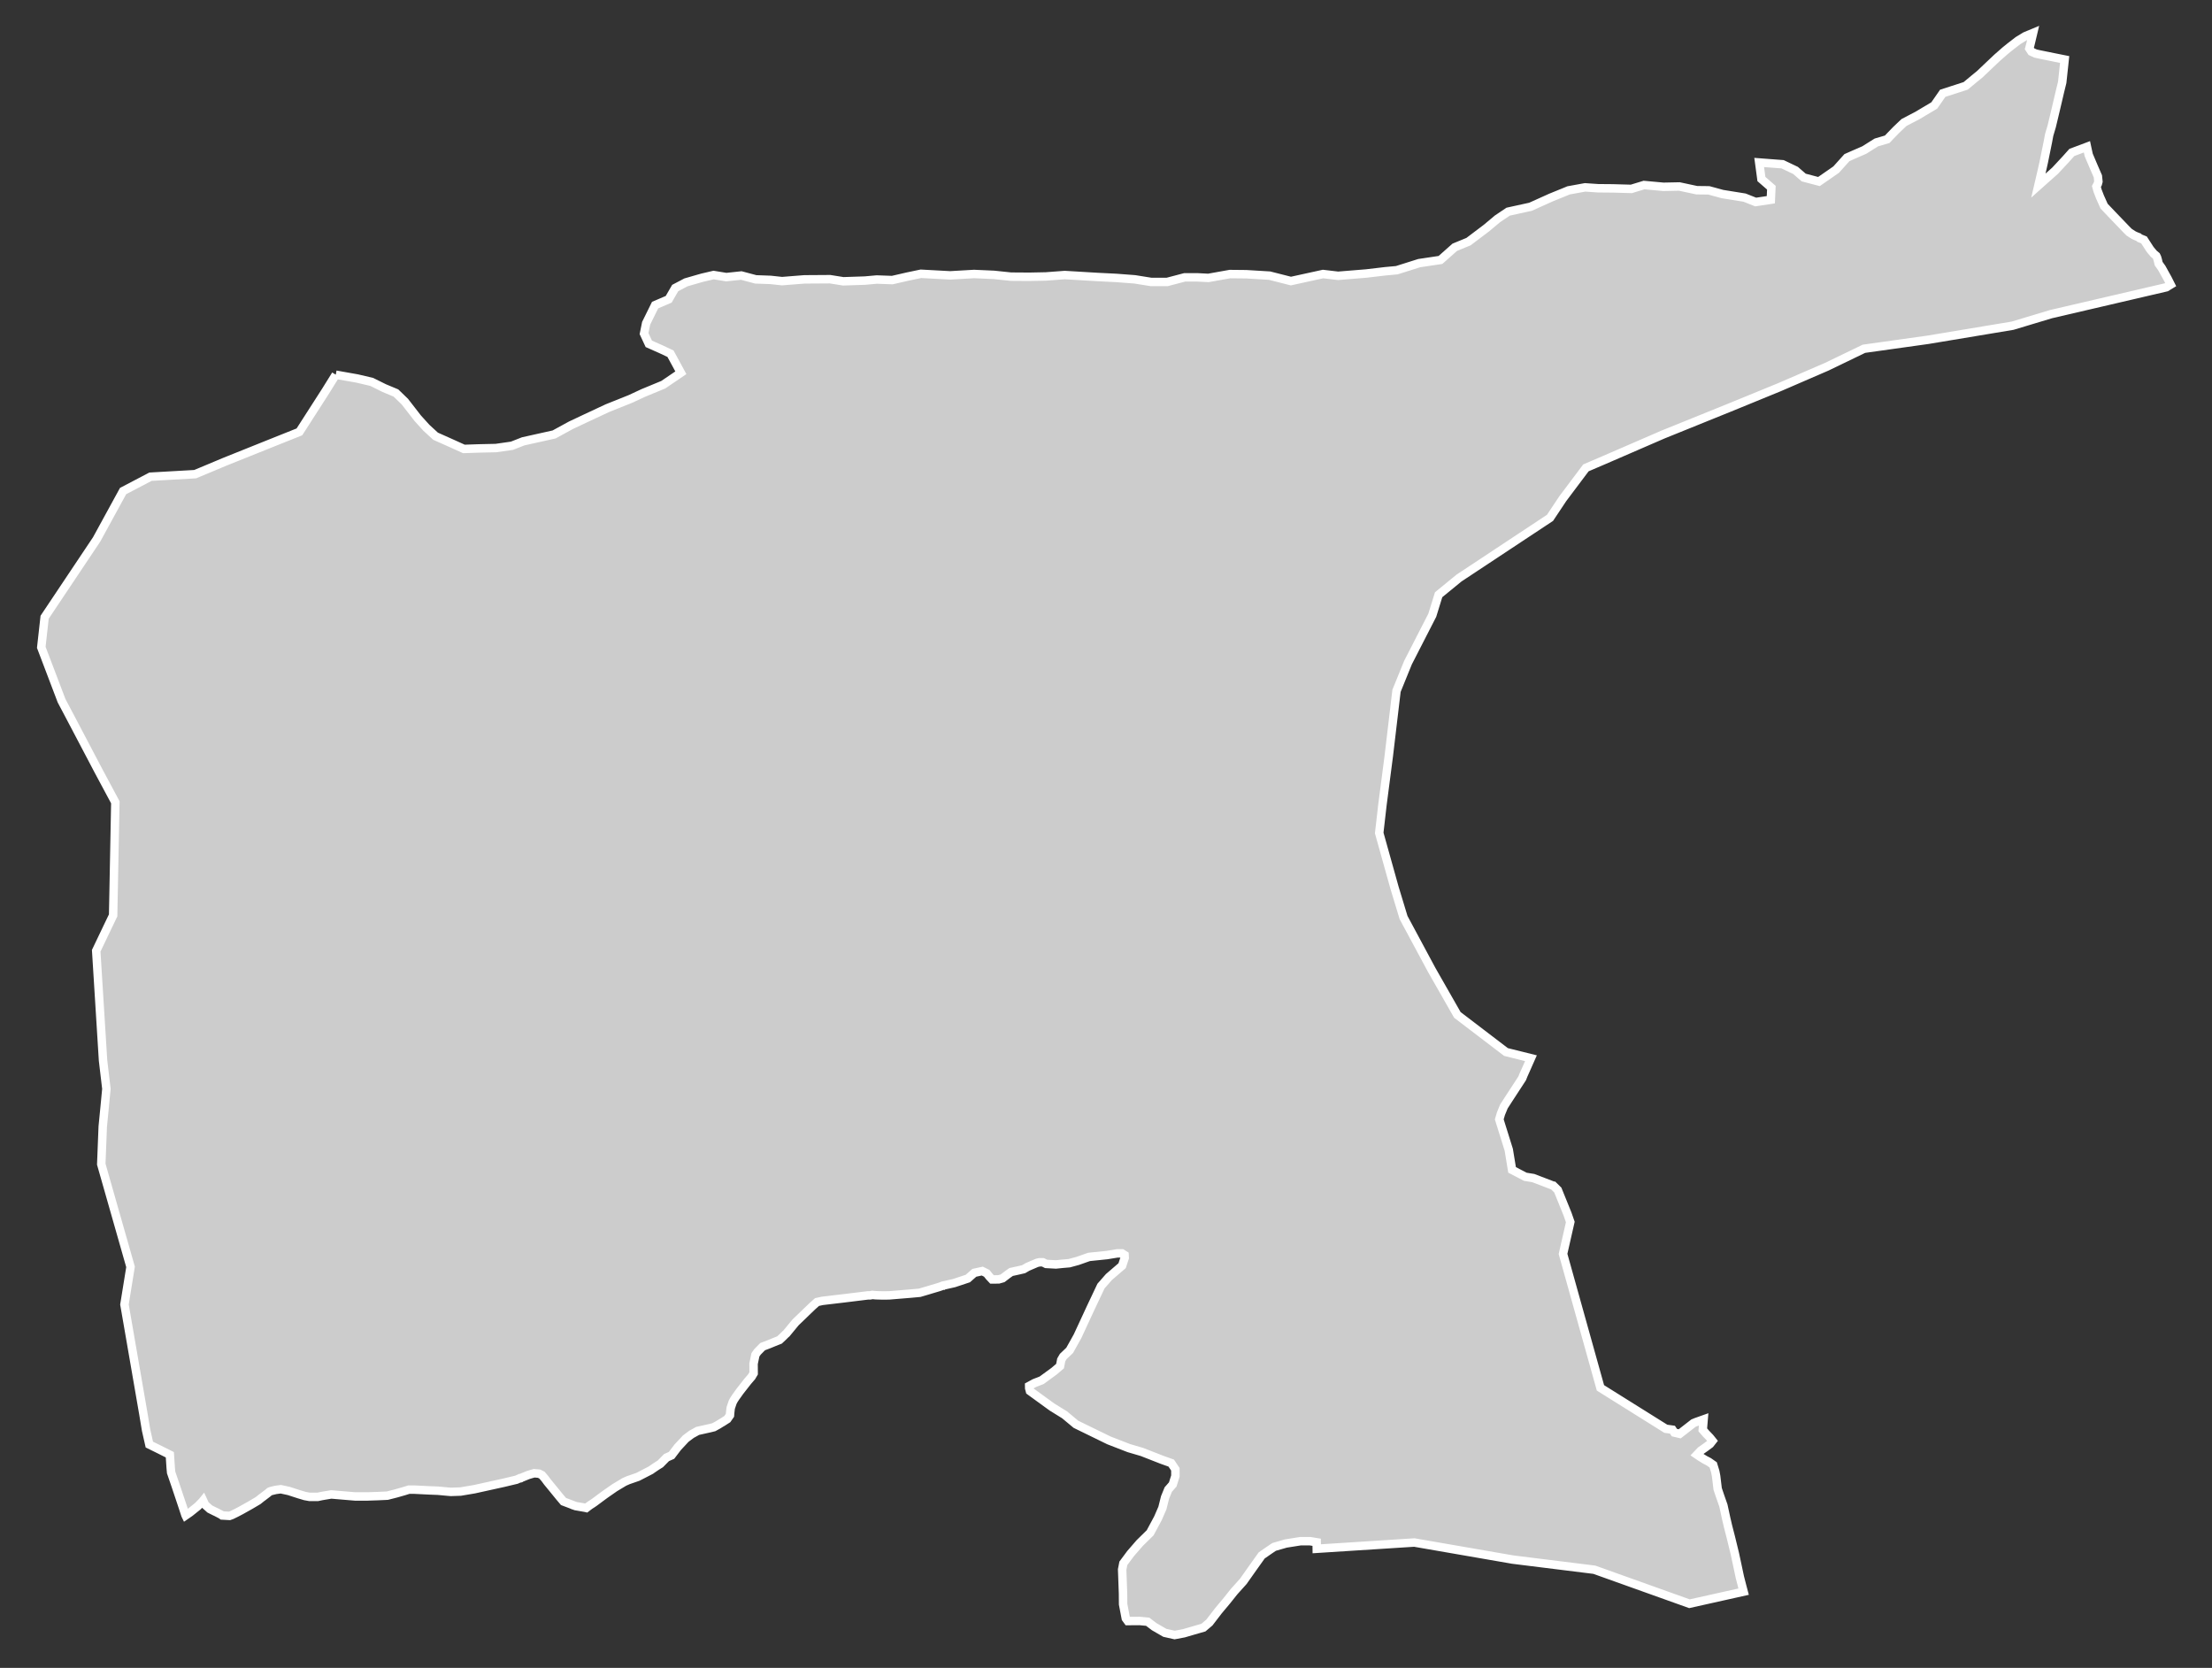 <?xml version="1.0" encoding="utf-8"?>
<!-- Generator: Adobe Illustrator 16.0.4, SVG Export Plug-In . SVG Version: 6.00 Build 0)  -->
<!DOCTYPE svg PUBLIC "-//W3C//DTD SVG 1.1//EN" "http://www.w3.org/Graphics/SVG/1.1/DTD/svg11.dtd">
<svg version="1.1" id="Layer_1" xmlns="http://www.w3.org/2000/svg" xmlns:xlink="http://www.w3.org/1999/xlink" x="0px" y="0px"
	 width="301.246px" height="227.121px" viewBox="-124.893 -93.954 301.246 227.121"
	 style="enable-background:new -124.893 -93.954 301.246 227.121;" xml:space="preserve">
<rect x="-124.893" y="-93.954" width="301.246" height="227.121" fill="#333333" stroke="none"/>
<g id="Layer_117">
	<path id="South_Waziristan_Agency." style="fill:#CCCCCC;stroke:#FFFFFF;stroke-width:1.15;" d="M-79.164-42.928L-79.164-42.928
		l-1.388,2.233l-3.564,5.55l-4.078,1.63l-6.102,2.448l-2.375,0.996l-1.642,0.685l-6.085,0.347l-3.733,1.955l-3.599,6.582
		l-7.084,10.598l-0.457,4.101l2.764,7.272l1.27,2.402l3.812,7.248l2.053,3.83l0.187,0.347l-0.3,15.402l-0.608,1.264l-1.698,3.553
		l0.7,11.229l0.231,3.706l0.456,3.868l-0.236,2.477l-0.26,2.65l-0.203,5.132l3.987,13.987l-0.829,5.122l0.463,2.673l2.098,12.126
		l0.39,2.335l0.439,1.94l1.399,0.688l1.393,0.699l0.118,1.794l0.057,0.62l0.604,1.76l0.981,2.933l0.366,1.117l0.022,0.045
		l0.604-0.417l1.05-0.841l0.603-0.615l0.012-0.011l0.118-0.146l0.203,0.439l0.062,0.124l0.011,0.011l0.102,0.103l0.276,0.242
		l0.248,0.226l0.638,0.321l0.271,0.125l0.666,0.349l0.118,0.091l0.993,0.056l0.315-0.112l0.62-0.305l0.604-0.315l1.309-0.733
		l1.049-0.62l0.52-0.417l0.056-0.034l0.711-0.542l0.271-0.226l0.192-0.078l0.05-0.012l0.604-0.146l0.682-0.091h0.012l1.089,0.237
		l1.319,0.429l0.868,0.26l0.615,0.112h0.631h0.113h0.158h0.124h0.118l0.53-0.112l0.429-0.074l0.846-0.141l0.209,0.012l1.168,0.101
		l1.9,0.159h1.697l0.26-0.012l1.083-0.034l0.705-0.033l0.631-0.029l1.196-0.305l1.088-0.31l0.666-0.208h0.671l2.132,0.106
		l1.168,0.045l1.325,0.124l0.406,0.034l1.331-0.045l1.872-0.316l3.993-0.88l1.749-0.417l0.327-0.147l0.191-0.044l0.011-0.012h0.018
		l0.135-0.067l0.914-0.372l0.411-0.125l0.401-0.112l0.671,0.057l0.395,0.203l0.411,0.484l0.333,0.451l0.778,0.948l0.88,1.082
		l0.525,0.62l1.088,0.413l0.191,0.084h0.018l0.355,0.13l1.358,0.236l0.046,0.012h0.005l0.045,0.011l0.463-0.354l0.361-0.231
		l0.022-0.018l0.214-0.141l0.925-0.688l0.43-0.316l0.084-0.062l0.321-0.226l1.055-0.733l1.298-0.779l0.529-0.235l1.331-0.463
		l1.76-0.908l0.146-0.107l0.497-0.338l0.332-0.215l0.311-0.191l0.445-0.451l0.4-0.406l0.339-0.152l0.344-0.152l0.841-1.105
		l1.094-1.173l0.784-0.587l0.468-0.259l0.355-0.203l1.162-0.26l0.559-0.124l0.496-0.124l0.592-0.327l0.49-0.305l0.074-0.034
		l0.051-0.034l0.631-0.405l0.361-0.519l0.022-0.294l0.067-0.608l0.023-0.125l0.259-0.767l0.192-0.35l0.078-0.112l0.102-0.158
		l0.604-0.847l1.077-1.375l0.53-0.616l0.271-0.462l-0.006-0.761l-0.006-0.542l0.254-1.218l0.265-0.378l0.028-0.034l0.688-0.699
		l0.846-0.322l0.823-0.338l0.04-0.011l0.017-0.012l0.575-0.226l0.457-0.429l0.35-0.349l0.135-0.113l1.241-1.506l0.778-0.745
		l0.598-0.58l0.948-0.908l0.604-0.537l0.05-0.01l0.514-0.113l0.158-0.034l0.18-0.022l1.275-0.152l1.488-0.175l3.249-0.399h0.315
		l0.305-0.062l0.485,0.045l0.936,0.028l0.864-0.011l1.297-0.108l1.567-0.129l1.298-0.119l0.496-0.146l0.609-0.18l0.603-0.182
		l0.908-0.27l0.423-0.147l0.113-0.045H3.54l0.011-0.011l1.495-0.339l1.867-0.62l0.885-0.778l1.083-0.237l0.609,0.305l0.36,0.451
		l0.361,0.383h0.282l0.62-0.006l0.536-0.151l0.71-0.541l0.451-0.316l1.083-0.237l0.621-0.146l0.541-0.316l1.263-0.541l0.361-0.085
		h0.451l0.451,0.226l1.337,0.073l0.823-0.085l0.987-0.085l1.156-0.315l1.534-0.541l2.419-0.249l1.438-0.235h0.627l0.36,0.225
		l0.018,0.384l-0.355,1.071l-1.799,1.546l-1.077,1.229l-1.416,2.996l-1.776,3.834l-1.071,1.918l-0.88,0.841l-0.271,0.462
		l-0.163,0.847l-0.812,0.693l-1.691,1.235l-0.987,0.383l-0.716,0.39l0.006,0.31l0.101,0.379l1.349,0.98l1.646,1.196l1.72,1.065
		l1.552,1.292l4.494,2.193l2.707,1.049l1.805,0.531l2.708,1.06l1.263,0.451l0.56,0.841l0.005,0.913l-0.361,1.151l-0.608,0.693
		l-0.44,1.077l-0.36,1.443l-0.604,1.388l-1.065,1.985l-1.415,1.388l-1.259,1.455l-0.975,1.313l-0.164,0.841l0.118,3.277l0.012,1.455
		l0.366,1.917l0.271,0.373l1.608-0.012l1.1,0.102l0.891,0.677l1.443,0.834l1.337,0.3l1.258-0.237l1.331-0.389l1.331-0.384
		l0.812-0.688l1.24-1.614l1.151-1.376l0.98-1.229l1.247-1.387l1.083-1.534l1.421-1.997l0.874-0.608l0.818-0.554l1.602-0.462
		l1.979-0.315h1.331l0.886,0.146l0.011,0.885l13.287-0.852l13.407,2.324l11.11,1.381l12.954,4.631l7.378-1.646l-0.197-0.745
		l-0.322-1.257l-0.349-1.642l-0.322-1.506l-0.563-2.307l-0.372-1.444l-0.248-1.065l-0.384-1.766l-0.462-1.319l-0.316-0.937
		l-0.124-1.026l-0.085-0.711l-0.118-0.62l-0.282-0.919l-0.598-0.418l-0.541-0.282l-0.672-0.417l-0.4-0.271l0.514-0.541l0.666-0.469
		l0.598-0.445l0.338-0.429l-0.35-0.434l-0.536-0.56l-0.439-0.507l0.118-1.422l-1.032,0.366l-0.355,0.147l-1.872,1.455l-0.728-0.169
		l-0.26-0.395l-0.902-0.125l-8.905-5.572l-5.094-18.239l0.988-4.343l-0.378-1.088l-1.325-3.271l-0.588-0.576h-0.005L83.92,66.47
		l-1.082-0.175l-1.806-0.941l-0.451-2.741l-1.082-3.463l-0.209-0.677l0.231-0.789l0.248-0.599l0.146-0.361l0.659-1.021l1.834-2.814
		l0.197-0.496l0.26-0.575l0.738-1.669l-3.4-0.847l-6.622-5.053l-3.486-6.108l-3.84-7.146l-1.219-4.016l-2.098-7.501l0.44-3.833
		l0.862-6.63l1.055-8.894l1.562-3.841l3.311-6.458l0.862-2.789l2.775-2.271l12.396-8.2l1.743-2.618l3.146-4.188l2.442-1.046
		l8.043-3.486l9.058-3.663l6.812-2.789l6.447-2.789l5.059-2.445l8.73-1.224l11.517-1.917l5.217-1.571l15.713-3.66l0.598-0.364
		l-0.405-0.803l-0.807-1.455l-0.429-0.601l-0.067-0.293l-0.062-0.26l-0.006-0.014l-0.073-0.253l-0.113-0.237l-0.339-0.282
		l-0.405-0.479l-0.147-0.197l-0.304-0.474l-0.479-0.739l-0.604-0.243l-0.13-0.127l-0.096-0.034l-0.356-0.144l-0.248-0.121
		l-0.592-0.384l-0.395-0.397l-0.999-1.041l-0.715-0.744l-0.694-0.728l-0.604-0.634l-0.569-1.277L160.765-68l-0.152-0.564
		l0.191-0.364l0.079-0.302l-0.073-0.716l-0.569-1.311l-0.469-1.103l-0.208-0.491l-0.124-0.561l-0.119-0.553l-1.382,0.519
		l-0.676,0.253l-0.842,0.942l-0.749,0.804l-0.677,0.728l-0.4,0.358l-0.971,0.86l-0.919,0.821l0.524-2.248l0.197-0.877l0.569-2.797
		l0.182-0.976l0.349-1.176l0.559-2.341l0.575-2.454l0.293-1.195l0.26-2.414l0.073-0.694l-1.325-0.265l-2.054-0.418l-0.597-0.132
		l-0.554-0.26l-0.281-0.426l0.152-0.584l0.366-1.537l-1.071,0.445l-0.992,0.606l-0.475,0.369l-0.603,0.463l-0.654,0.53l-1.117,0.981
		l-1.088,1.029l-1.271,1.207l-0.777,0.634l-1.14,0.948l-3.124,1.009l-1.151,1.658l-0.501,0.302l-0.751,0.442l-1.003,0.601
		l-1.873,0.981l-0.52,0.491l-0.563,0.539l-0.733,0.756l-0.463,0.491l-1.477,0.434l-0.954,0.595l-0.698,0.44l-1.551,0.674
		l-0.745,0.33l-0.062,0.028l-1.466,1.63l-0.469,0.327l-1.877,1.3l-2.076-0.547l-1.111-0.964l-1.765-0.843l-3.188-0.243l0.305,2.256
		l1.354,1.179l-0.074,1.641l-2.063,0.31l-1.513-0.6l-3.011-0.485l-1.839-0.501l-0.226-0.006l-1.433-0.017l-2.374-0.508l-2.166,0.045
		l-2.64-0.243l-1.731,0.527l-2.532-0.07l-1.979-0.017l-1.794-0.122l-2.25,0.41l-0.355,0.149l-2.047,0.832l-2.77,1.249l-3.046,0.668
		l-1.466,0.984l-1.489,1.247L75.1-61.052l-1.873,0.77l-1.945,1.726l-2.905,0.434l-3.051,0.964l-1.568,0.144l-2.582,0.304
		l-3.842,0.313l-2.047-0.243l-4.377,0.959l-2.904-0.739l-3.17-0.192l-2.233-0.022l-2.933,0.525l-1.438-0.074h-1.8l-2.374,0.624
		h-2.183l-2.233-0.358l-2.533-0.191l-2.548-0.127l-4.445-0.266l-2.571,0.192l-2.256,0.045l-2.51-0.017l-2.307-0.243l-2.713-0.121
		L4.51-56.456l-3.987-0.217l-1.811,0.38l-2.092,0.479l-2.109-0.076l-1.608,0.144l-2.955,0.099l-1.805-0.288l-3.485,0.023
		l-1.675,0.132l-1.371,0.11l-1.562-0.169l-2.02-0.073l-1.969-0.524l-2.041,0.217l-1.731-0.283l-1.528,0.358l-0.435,0.122
		l-1.799,0.519l-1.467,0.77l-0.885,1.534l-0.046,0.02l-1.805,0.772l-1.219,2.468l-0.287,1.413l0.648,1.393l1.63,0.722l1.325,0.623
		l1.41,2.595l-2.396,1.627l-2.741,1.131l-1.748,0.814l-3.125,1.25l-2.973,1.39l-1.99,0.937l-2.29,1.251l-4.207,0.937l-0.384,0.15
		l-1.15,0.451l-2.188,0.313l-2.284,0.05l-2.07,0.071l-1.703-0.77l-2.16-0.965l-1.246-1.147l-1.179-1.3l-1.754-2.259l-1.219-1.179
		l-1.59-0.663l-1.703-0.843l-1.969-0.463L-79.164-42.928"/>
</g>
<g id="Layer_1_1_">
</g>
</svg>
